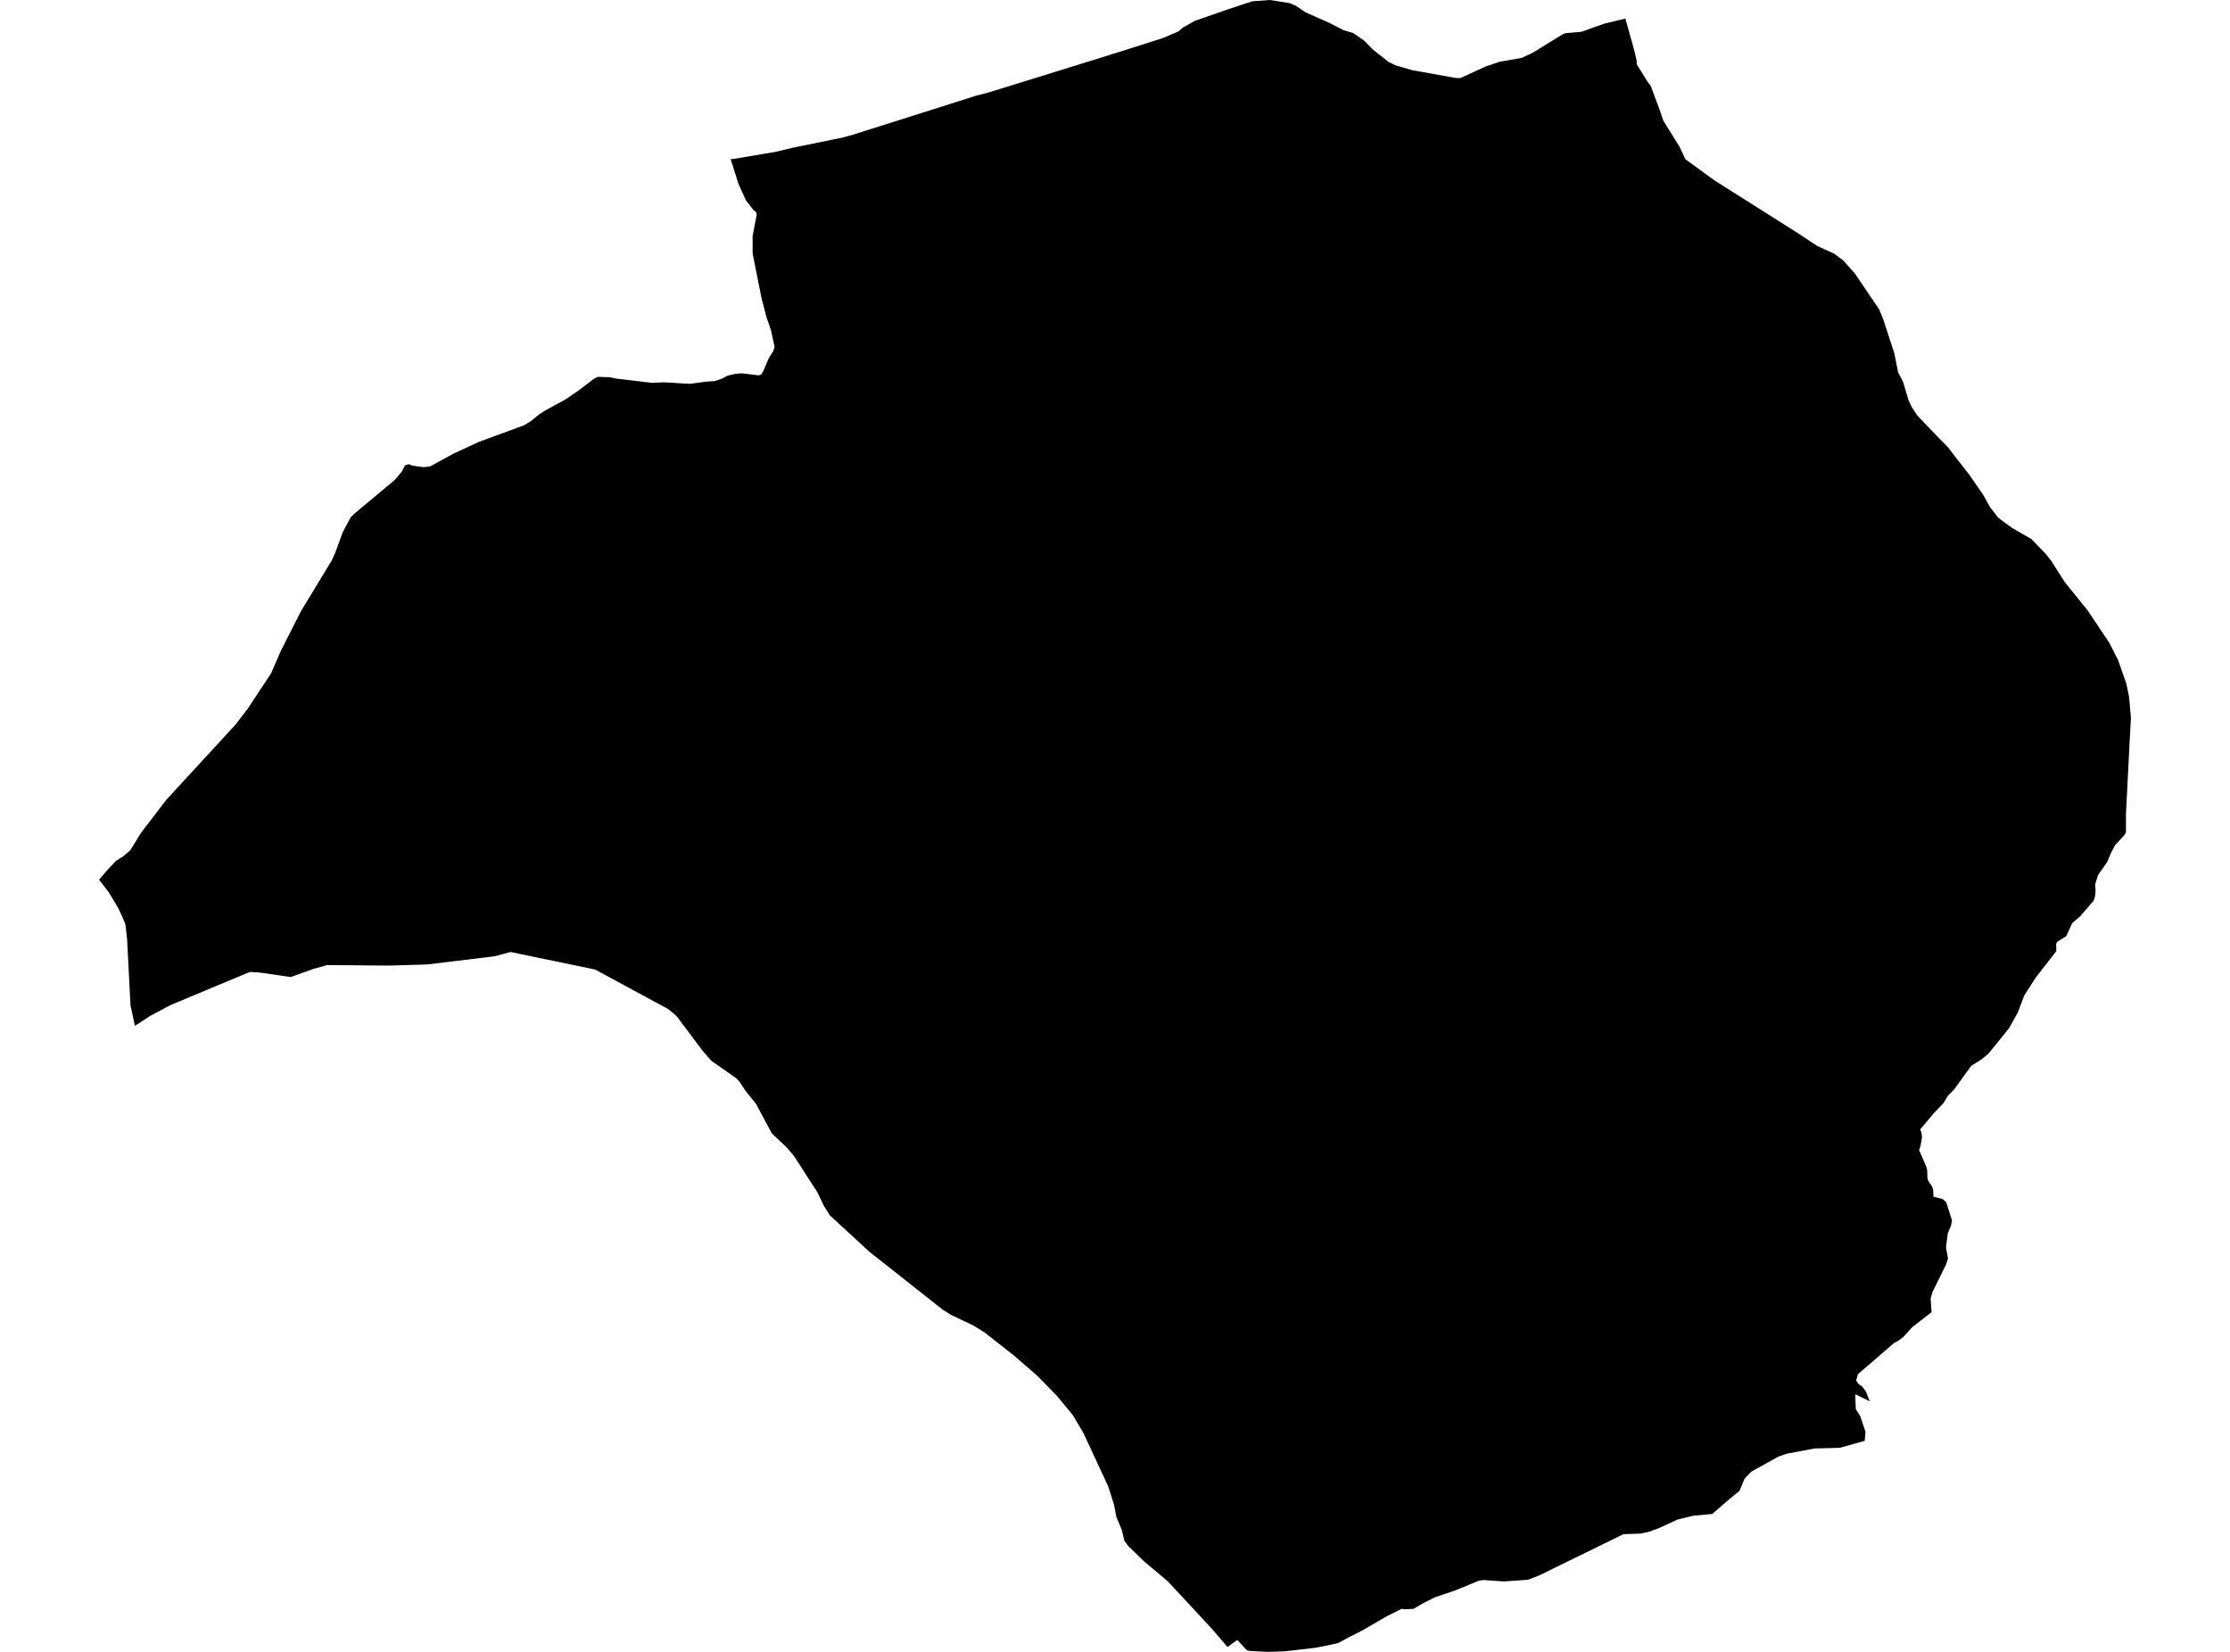 <?xml version='1.0'?>
<svg  baseProfile = 'tiny' width = '540' height = '400' stroke-linecap = 'round' stroke-linejoin = 'round' version='1.1' xmlns='http://www.w3.org/2000/svg'>
<path id='1626401001' title='1626401001'  d='M 493.03 236.617 492.247 237.821 490.188 241.04 488.579 245.252 486.462 249.037 481.51 255.134 479.886 256.49 477.297 258.136 473.186 263.842 471.678 265.342 470.62 267.119 468.271 269.576 464.979 273.484 465.277 274.209 465.422 275.355 465.081 277.407 464.718 278.516 466.444 282.474 466.676 283.41 466.734 285.367 467.06 286.15 467.865 287.332 468.133 288.086 468.184 289.775 470.431 290.355 471.272 291.117 472.693 295.554 472.418 296.873 471.657 298.65 471.222 302.086 471.722 304.74 471.236 306.212 467.937 312.918 467.51 314.484 467.734 317.739 463.094 321.335 460.861 323.772 459.542 324.758 458.759 325.12 449.928 332.733 449.471 334.299 450.037 335.118 451.001 335.814 451.864 337.018 452.755 339.316 449.246 337.612 449.384 341.201 450.457 342.919 451.733 346.697 451.545 348.893 447.035 350.169 445.505 350.583 442.801 350.662 439.408 350.742 432.564 352.04 430.635 352.722 424.11 356.339 422.45 358.05 421.239 361.001 418.68 363.097 414.641 366.606 409.994 367.041 406.209 367.961 401.816 369.991 399.445 370.883 397.277 371.362 393.137 371.492 372.692 381.505 369.958 382.549 364.1 382.948 359.214 382.6 358.01 382.803 352.449 385.101 347.403 386.805 344.423 388.327 342.292 389.581 340.073 389.697 339.442 389.574 335.745 391.401 330.119 394.693 326.754 396.397 325.703 396.962 323.985 397.89 318.728 398.985 311.109 399.862 307.172 400 302.582 399.775 301.952 399.623 299.595 397.114 297.246 398.818 293.512 394.468 285.472 385.797 282.63 382.774 277.062 378.112 273.234 374.392 272.277 373.124 271.66 370.499 270.348 367.36 269.753 364.344 268.39 360.001 262.344 346.994 259.864 342.767 255.978 338.054 251.164 333.124 245.509 328.223 238.382 322.626 235.627 320.929 230.32 318.414 228.282 317.138 210.469 303.065 200.978 294.329 199.572 292.124 197.933 288.71 192.285 279.951 190.552 277.9 186.898 274.449 183.049 267.264 180.598 264.24 179.068 261.949 178.263 261.072 172.267 256.889 170.114 254.409 163.807 246.013 161.74 244.288 160.631 243.715 144.108 234.768 126.374 231.1 123.67 230.52 119.762 231.564 103.456 233.543 94.292 233.818 79.248 233.688 75.913 234.616 70.388 236.588 62.79 235.486 60.506 235.356 55.612 237.393 41.394 243.331 37.545 245.368 36.551 245.883 32.672 248.406 31.599 243.425 30.773 227.359 30.36 223.799 29.548 221.863 28.685 219.992 26.379 216.128 23.987 213.018 25.763 210.944 28.054 208.472 29.794 207.392 31.57 205.862 34.166 201.642 40.307 193.638 57.026 175.469 59.948 171.677 65.646 163.035 68.032 157.554 72.925 147.911 80.313 135.745 81.104 134.034 83.01 128.85 84.939 125.232 85.903 124.304 95.597 116.213 97.286 114.227 98.069 112.69 99.033 112.392 99.751 112.726 102.484 113.125 104.137 112.951 109.858 109.826 116.021 106.976 126.881 102.996 128.418 102.068 130.586 100.321 132.087 99.364 136.93 96.725 140.185 94.499 143.89 91.671 144.789 91.251 147.675 91.352 149.27 91.686 157.948 92.708 160.776 92.57 167.084 92.947 171.173 92.389 172.942 92.302 174.776 91.708 176.219 90.954 178.024 90.54 179.59 90.395 183.73 90.888 184.303 90.707 184.76 90.018 186.181 86.705 187.239 85.045 187.573 84.022 186.681 79.919 185.608 76.801 184.419 72.248 182.258 61.438 182.244 57.124 183.252 51.904 183.041 51.302 182.476 50.882 180.649 48.547 180.409 48.04 178.829 44.531 176.922 38.52 177.611 38.491 187.652 36.802 191.865 35.794 204.132 33.293 206.575 32.611 232.72 24.332 236.149 23.23 239.274 22.425 267.136 13.797 269.304 13.108 270.479 12.753 281.637 9.2 285.465 7.555 286.4 6.685 289.38 5.032 297.536 2.197 303.249 0.312 307.491 0 312.211 0.74 313.798 1.407 316.198 3.016 321.781 5.481 325.413 7.337 327.69 8.011 330.329 9.831 332.576 12.101 336.23 14.979 337.883 15.805 341.965 16.994 352.449 18.872 353.624 18.908 359.707 16.124 363.078 14.964 368.487 14.015 371.169 12.76 378.579 8.2 379.362 7.997 382.907 7.707 388.359 5.764 393.594 4.488 395.849 12.615 396.349 14.848 396.313 15.544 399.155 20.083 399.749 20.837 401.924 26.702 402.78 29.211 406.695 35.533 408.123 38.556 415.076 43.624 435.188 56.348 440.104 59.597 444.157 61.424 446.339 63.062 449.152 66.216 455.039 74.894 456.018 77.287 458.686 85.443 459.629 90.12 460.854 92.541 462.159 96.92 462.927 98.552 464.305 100.64 469.177 105.729 471.809 108.419 474.02 111.327 474.977 112.537 476.862 114.93 480.234 119.831 481.966 122.912 483.873 125.363 487.143 127.792 491.906 130.532 495.401 134.136 496.721 135.825 499.998 140.973 505.53 147.81 510.75 155.618 512.867 159.758 514.882 165.493 515.557 168.726 516.013 173.823 515.723 179.13 514.803 197.154 514.81 201.562 514.353 202.309 512.156 204.687 511.127 206.638 510.271 208.718 508.067 211.843 507.335 214.192 507.451 215.671 507.32 217.027 506.987 218.078 503.731 221.863 501.767 223.574 500.346 226.699 498.178 228.047 497.902 228.526 497.953 230.309 493.03 236.617 Z' />
</svg>